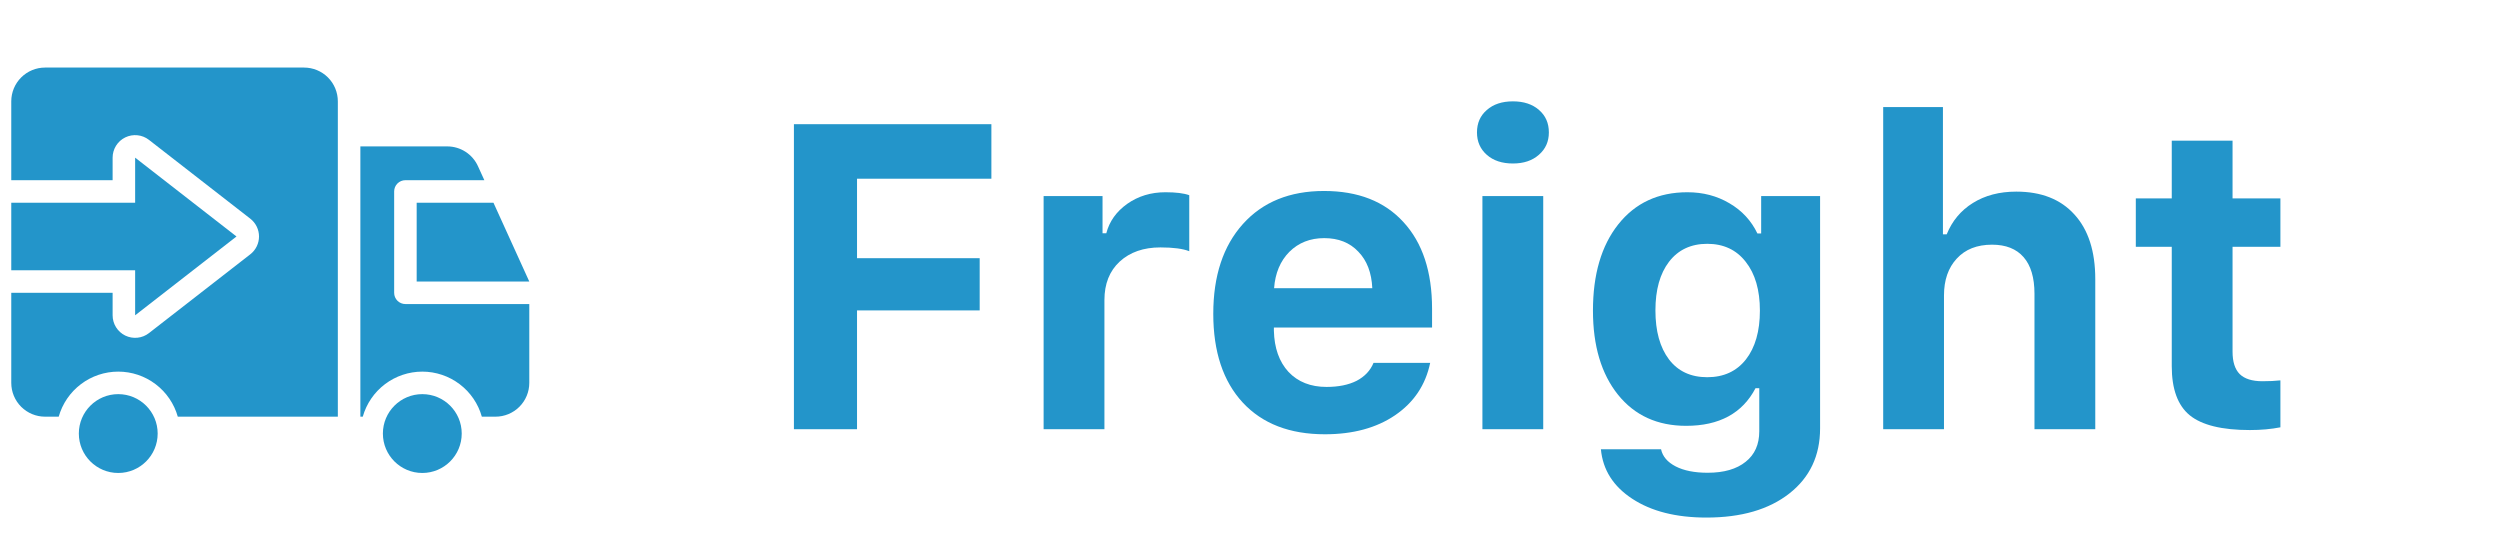 <svg width="148" height="32" viewBox="0 0 148 32" fill="none" xmlns="http://www.w3.org/2000/svg">
<path d="M24.667 16.667H31.334L29.212 12H24.667V16.667Z" fill="#2395CA"/>
<path d="M7 28C8.289 28 9.334 26.955 9.334 25.666C9.334 24.378 8.289 23.333 7 23.333C5.712 23.333 4.667 24.378 4.667 25.666C4.667 26.955 5.712 28 7 28Z" fill="#2395CA"/>
<path d="M25 28C26.289 28 27.334 26.955 27.334 25.666C27.334 24.378 26.289 23.333 25 23.333C23.712 23.333 22.667 24.378 22.667 25.666C22.667 26.955 23.712 28 25 28Z" fill="#2395CA"/>
<path d="M23.334 17.334V11.334C23.334 11.157 23.404 10.987 23.529 10.862C23.654 10.737 23.824 10.667 24.001 10.667H28.673L28.296 9.839C28.137 9.489 27.881 9.193 27.559 8.985C27.236 8.777 26.86 8.667 26.477 8.667H21.334V24.667H21.476C21.693 23.899 22.155 23.223 22.791 22.742C23.427 22.261 24.203 22 25.001 22C25.798 22 26.574 22.261 27.21 22.742C27.847 23.223 28.308 23.899 28.525 24.667H29.334C29.864 24.667 30.373 24.456 30.748 24.081C31.123 23.706 31.334 23.197 31.334 22.667V18H24.001C23.824 18 23.654 17.93 23.529 17.805C23.404 17.68 23.334 17.511 23.334 17.334Z" fill="#2395CA"/>
<path d="M8 18.666L14 14L8 9.333V12H0.667V16H8V18.666Z" fill="#2395CA"/>
<path d="M18 4H2.667C2.137 4 1.628 4.211 1.253 4.586C0.878 4.961 0.667 5.47 0.667 6V10.667H6.667V9.333C6.667 9.084 6.737 8.839 6.869 8.627C7.001 8.415 7.19 8.245 7.414 8.135C7.639 8.026 7.889 7.981 8.138 8.007C8.386 8.032 8.622 8.127 8.819 8.281L14.819 12.947C14.979 13.072 15.109 13.232 15.198 13.414C15.287 13.597 15.334 13.797 15.334 14C15.334 14.203 15.287 14.403 15.198 14.586C15.109 14.768 14.979 14.928 14.819 15.053L8.819 19.719C8.622 19.873 8.386 19.968 8.138 19.993C7.889 20.019 7.639 19.974 7.414 19.865C7.19 19.755 7.001 19.585 6.869 19.373C6.737 19.161 6.667 18.916 6.667 18.667V17.333H0.667V22.667C0.667 23.197 0.878 23.706 1.253 24.081C1.628 24.456 2.137 24.667 2.667 24.667H3.476C3.693 23.899 4.154 23.223 4.791 22.742C5.427 22.26 6.203 22 7 22C7.798 22 8.574 22.26 9.21 22.742C9.846 23.223 10.308 23.899 10.525 24.667H20V6C20 5.47 19.79 4.961 19.415 4.586C19.04 4.211 18.531 4 18 4Z" fill="#2395CA"/>
<path d="M50.736 25.409H47V7.352H58.69V10.58H50.736V15.285H57.997V18.376H50.736V25.409Z" fill="#2395CA"/>
<path d="M61.782 25.409V11.606H65.27V13.809H65.493C65.674 13.108 66.087 12.528 66.73 12.069C67.382 11.61 68.136 11.381 68.994 11.381C69.612 11.381 70.082 11.439 70.404 11.556V14.872C70.025 14.722 69.456 14.647 68.697 14.647C67.699 14.647 66.895 14.927 66.285 15.486C65.683 16.044 65.382 16.804 65.382 17.763V25.409H61.782Z" fill="#2395CA"/>
<path d="M78.395 14.097C77.562 14.097 76.874 14.368 76.329 14.91C75.793 15.452 75.492 16.17 75.426 17.062H81.24C81.199 16.145 80.923 15.423 80.411 14.897C79.908 14.364 79.236 14.097 78.395 14.097ZM81.314 21.48H84.667C84.394 22.79 83.702 23.824 82.588 24.583C81.483 25.334 80.098 25.709 78.432 25.709C76.354 25.709 74.734 25.084 73.571 23.832C72.408 22.573 71.826 20.821 71.826 18.576C71.826 16.332 72.412 14.56 73.583 13.258C74.754 11.957 76.354 11.306 78.383 11.306C80.395 11.306 81.962 11.919 83.083 13.146C84.213 14.372 84.778 16.082 84.778 18.276V19.39H75.414V19.578C75.439 20.604 75.727 21.417 76.28 22.018C76.841 22.61 77.591 22.906 78.531 22.906C79.24 22.906 79.834 22.785 80.312 22.544C80.791 22.293 81.125 21.939 81.314 21.48Z" fill="#2395CA"/>
<path d="M87.759 25.409V11.606H91.359V25.409H87.759ZM89.565 9.679C88.922 9.679 88.406 9.508 88.019 9.166C87.631 8.824 87.437 8.382 87.437 7.84C87.437 7.289 87.631 6.847 88.019 6.513C88.406 6.171 88.922 6 89.565 6C90.208 6 90.724 6.171 91.111 6.513C91.499 6.847 91.693 7.289 91.693 7.84C91.693 8.382 91.495 8.824 91.099 9.166C90.711 9.508 90.2 9.679 89.565 9.679Z" fill="#2395CA"/>
<path d="M103.358 21.279C103.91 20.57 104.186 19.607 104.186 18.389C104.186 17.171 103.906 16.207 103.345 15.498C102.793 14.789 102.034 14.434 101.069 14.434C100.104 14.434 99.35 14.789 98.805 15.498C98.269 16.199 98.001 17.158 98.001 18.376C98.001 19.603 98.269 20.57 98.805 21.279C99.341 21.98 100.096 22.331 101.069 22.331C102.042 22.331 102.805 21.98 103.358 21.279ZM101.02 30.64C99.222 30.64 97.758 30.269 96.628 29.526C95.507 28.792 94.888 27.816 94.773 26.598H98.335C98.426 27.023 98.715 27.361 99.201 27.612C99.688 27.862 100.319 27.987 101.094 27.987C102.059 27.987 102.809 27.77 103.345 27.336C103.881 26.911 104.149 26.31 104.149 25.534V22.981H103.927C103.151 24.466 101.782 25.209 99.82 25.209C98.121 25.209 96.777 24.596 95.787 23.369C94.798 22.135 94.303 20.474 94.303 18.389C94.303 16.245 94.802 14.543 95.8 13.283C96.806 12.015 98.171 11.381 99.894 11.381C100.818 11.381 101.646 11.598 102.38 12.032C103.123 12.466 103.675 13.062 104.038 13.821H104.261V11.606H107.749V25.359C107.749 26.978 107.143 28.262 105.931 29.213C104.718 30.165 103.081 30.64 101.02 30.64Z" fill="#2395CA"/>
<path d="M111.485 25.409V6.338H115.022V13.871H115.245C115.567 13.079 116.082 12.461 116.791 12.019C117.509 11.569 118.367 11.344 119.364 11.344C120.841 11.344 121.987 11.794 122.803 12.695C123.628 13.596 124.04 14.872 124.04 16.524V25.409H120.441V17.388C120.441 16.437 120.226 15.715 119.797 15.223C119.368 14.731 118.746 14.485 117.929 14.485C117.039 14.485 116.342 14.76 115.839 15.31C115.336 15.853 115.084 16.578 115.084 17.488V25.409H111.485Z" fill="#2395CA"/>
<path d="M128.568 8.328H132.167V11.744H135V14.61H132.167V20.817C132.167 21.417 132.307 21.859 132.588 22.143C132.876 22.427 133.326 22.569 133.936 22.569C134.34 22.569 134.695 22.552 135 22.518V25.297C134.447 25.405 133.845 25.459 133.194 25.459C131.536 25.459 130.349 25.167 129.631 24.583C128.922 23.999 128.568 23.032 128.568 21.68V14.61H126.44V11.744H128.568V8.328Z" fill="#2395CA"/>
</svg>
